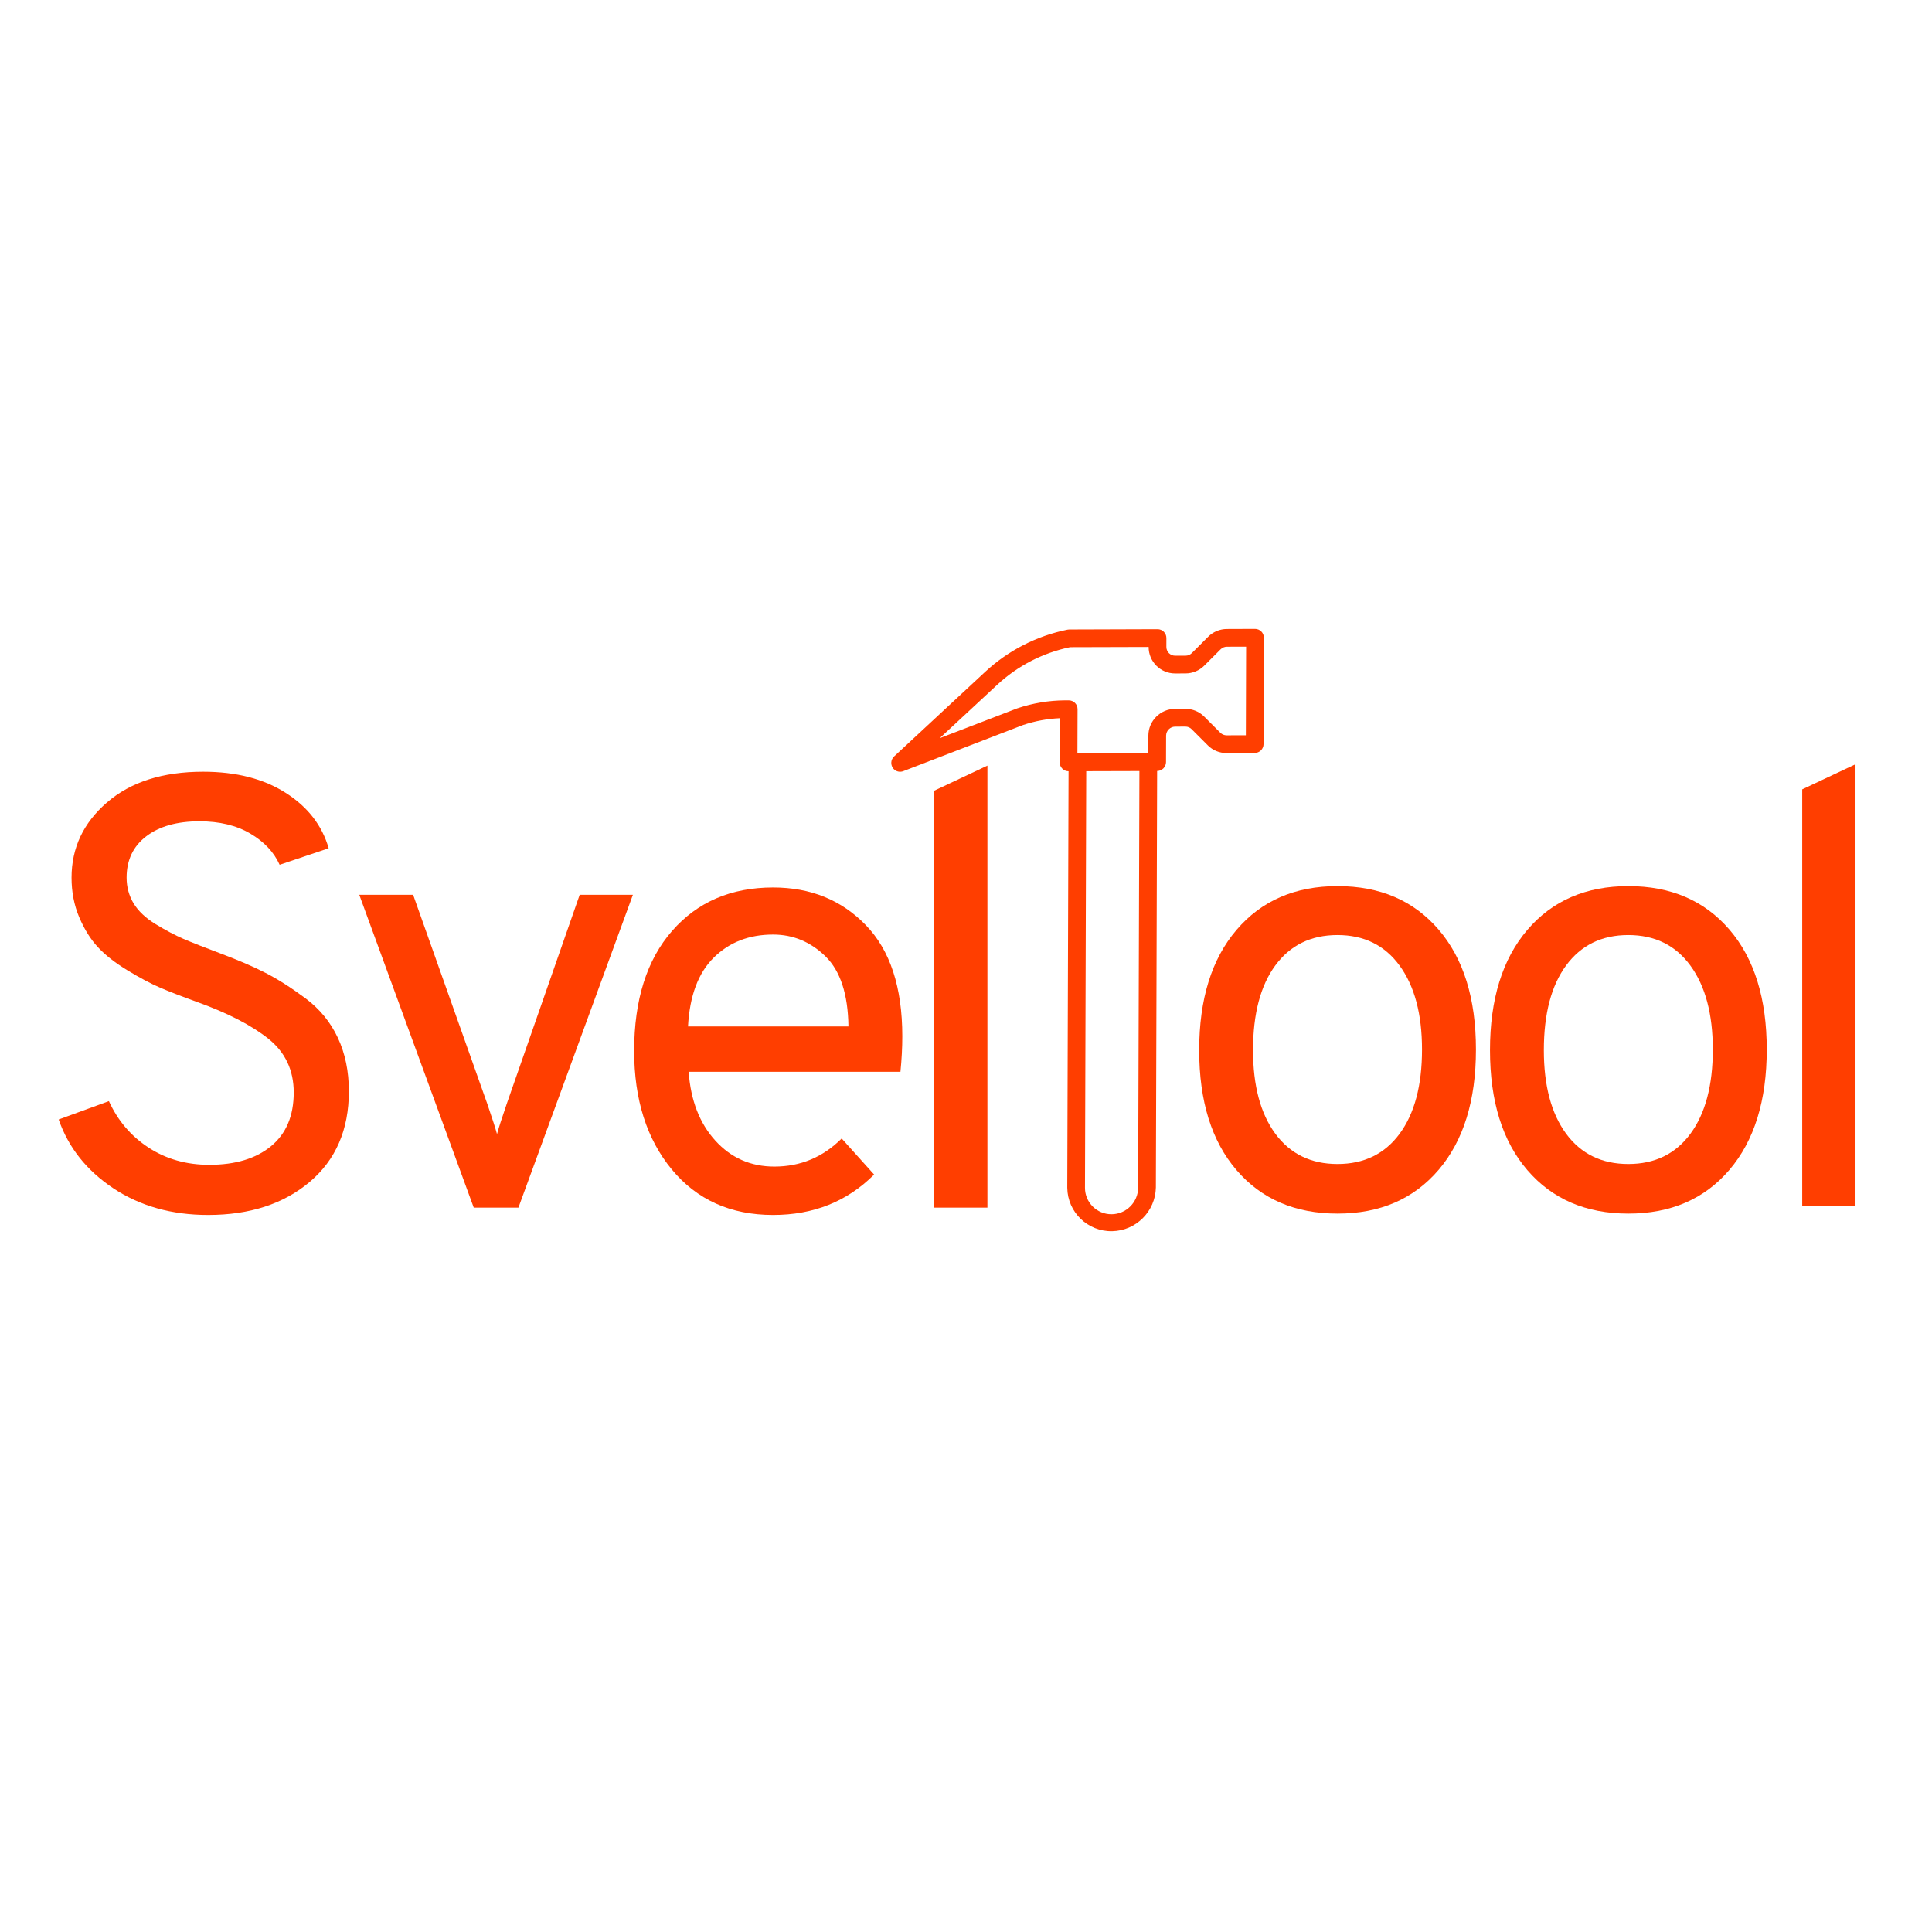 <svg xmlns="http://www.w3.org/2000/svg" xmlns:xlink="http://www.w3.org/1999/xlink" width="500" zoomAndPan="magnify" viewBox="0 0 375 375" height="500" preserveAspectRatio="xMidYMid meet" version="1.0"><defs><g/><clipPath id="3e2836d9de"><path d="M 172 122 L 246 122 L 246 239 L 172 239 Z M 172 122 " clip-rule="nonzero"/></clipPath><clipPath id="b78b2cdffa"><path d="M 146.086 174.219 L 221.418 98.883 L 290.961 168.422 L 215.625 243.758 Z M 146.086 174.219 " clip-rule="nonzero"/></clipPath><clipPath id="56e8e057ee"><path d="M 146.086 174.219 L 221.418 98.883 L 290.961 168.422 L 215.625 243.758 Z M 146.086 174.219 " clip-rule="nonzero"/></clipPath></defs><g clip-path="url(#3e2836d9de)"><g clip-path="url(#b78b2cdffa)"><g clip-path="url(#56e8e057ee)"><path fill="#ff3e00" d="M 243.602 122.066 L 238.145 122.086 C 236.777 122.086 235.461 122.633 234.492 123.605 L 231.336 126.762 C 231.016 127.086 230.574 127.266 230.121 127.27 L 228.105 127.273 C 227.156 127.277 226.387 126.512 226.391 125.559 L 226.395 123.84 C 226.398 122.891 225.629 122.121 224.68 122.125 L 207.539 122.18 C 207.426 122.18 207.312 122.191 207.203 122.215 C 201.223 123.418 195.688 126.258 191.207 130.418 L 173.551 146.82 C 172.852 147.469 172.809 148.555 173.453 149.25 C 173.93 149.766 174.672 149.938 175.328 149.68 L 198.578 140.723 C 200.887 139.949 203.289 139.508 205.719 139.402 L 205.691 147.984 C 205.691 148.934 206.457 149.699 207.406 149.699 L 207.156 230.551 C 207.223 235.297 211.129 239.07 215.879 238.973 C 220.512 238.879 224.258 235.129 224.355 230.496 L 224.598 149.648 C 225.547 149.645 226.32 148.875 226.324 147.922 L 226.34 142.762 C 226.363 141.82 227.125 141.062 228.062 141.039 L 230.078 141.031 C 230.535 141.027 230.973 141.207 231.293 141.531 L 234.43 144.668 C 235.391 145.637 236.703 146.176 238.074 146.168 L 243.527 146.152 C 244.48 146.148 245.254 145.379 245.254 144.426 L 245.316 123.785 C 245.32 122.836 244.555 122.066 243.602 122.066 Z M 220.914 230.508 C 220.906 233.355 218.59 235.676 215.738 235.684 C 212.891 235.691 210.586 233.387 210.594 230.539 L 210.836 149.688 L 221.16 149.66 Z M 241.82 142.719 L 238.086 142.727 C 237.629 142.727 237.191 142.547 236.871 142.227 L 233.734 139.09 C 232.773 138.121 231.461 137.582 230.09 137.59 L 228.074 137.594 C 225.227 137.605 222.91 139.922 222.898 142.77 L 222.887 146.211 L 209.125 146.254 L 209.152 137.652 C 209.156 136.699 208.387 135.934 207.438 135.938 L 206.75 135.938 C 203.582 135.953 200.438 136.48 197.43 137.496 L 182.402 143.277 L 193.543 132.93 C 197.508 129.242 202.41 126.715 207.703 125.617 L 222.949 125.574 C 222.941 128.422 225.246 130.723 228.094 130.719 L 230.109 130.711 C 231.48 130.711 232.793 130.164 233.762 129.188 L 236.918 126.035 C 237.242 125.711 237.68 125.531 238.133 125.527 L 241.871 125.516 Z M 241.82 142.719 " fill-opacity="1" fill-rule="nonzero"/></g></g></g><g fill="#ff3e00" fill-opacity="1"><g transform="translate(4.496, 234.401)"><g><path d="M 35.891 1.422 C 28.836 1.422 22.719 -0.297 17.531 -3.734 C 12.344 -7.18 8.797 -11.641 6.891 -17.109 L 16.641 -20.672 C 18.379 -16.867 20.953 -13.859 24.359 -11.641 C 27.766 -9.422 31.688 -8.312 36.125 -8.312 C 41.195 -8.312 45.195 -9.52 48.125 -11.938 C 51.051 -14.352 52.516 -17.82 52.516 -22.344 C 52.516 -26.695 50.867 -30.18 47.578 -32.797 C 44.297 -35.41 39.688 -37.785 33.75 -39.922 C 30.895 -40.953 28.535 -41.863 26.672 -42.656 C 24.816 -43.445 22.68 -44.578 20.266 -46.047 C 17.848 -47.516 15.926 -49.02 14.5 -50.562 C 13.07 -52.102 11.863 -54.039 10.875 -56.375 C 9.883 -58.719 9.391 -61.273 9.391 -64.047 C 9.391 -69.828 11.688 -74.695 16.281 -78.656 C 20.875 -82.625 27.094 -84.609 34.938 -84.609 C 41.352 -84.609 46.695 -83.238 50.969 -80.5 C 55.25 -77.77 58.023 -74.188 59.297 -69.75 L 49.781 -66.547 C 48.676 -69.004 46.773 -71.023 44.078 -72.609 C 41.391 -74.191 38.102 -74.984 34.219 -74.984 C 29.863 -74.984 26.414 -74.008 23.875 -72.062 C 21.344 -70.125 20.078 -67.453 20.078 -64.047 C 20.078 -62.223 20.531 -60.555 21.438 -59.047 C 22.352 -57.547 23.781 -56.203 25.719 -55.016 C 27.664 -53.828 29.469 -52.875 31.125 -52.156 C 32.789 -51.445 35.094 -50.539 38.031 -49.438 C 41.664 -48.082 44.672 -46.789 47.047 -45.562 C 49.43 -44.344 52.008 -42.703 54.781 -40.641 C 57.551 -38.578 59.648 -36.02 61.078 -32.969 C 62.504 -29.926 63.219 -26.461 63.219 -22.578 C 63.219 -15.129 60.68 -9.266 55.609 -4.984 C 50.535 -0.711 43.961 1.422 35.891 1.422 Z M 35.891 1.422 "/></g></g></g><g fill="#ff3e00" fill-opacity="1"><g transform="translate(65.813, 234.401)"><g><path d="M 26.141 0 L 3.922 -60.719 L 14.375 -60.719 L 28.75 -20.203 C 29.781 -17.191 30.414 -15.211 30.656 -14.266 C 30.895 -15.211 31.531 -17.191 32.562 -20.203 L 46.703 -60.719 L 57.031 -60.719 L 34.812 0 Z M 26.141 0 "/></g></g></g><g fill="#ff3e00" fill-opacity="1"><g transform="translate(116.792, 234.401)"><g><path d="M 33.266 1.422 C 25.023 1.422 18.469 -1.523 13.594 -7.422 C 8.727 -13.328 6.297 -20.992 6.297 -30.422 C 6.297 -40.328 8.75 -48.086 13.656 -53.703 C 18.57 -59.328 25.109 -62.141 33.266 -62.141 C 40.555 -62.141 46.555 -59.703 51.266 -54.828 C 55.984 -49.961 58.344 -42.773 58.344 -33.266 C 58.344 -31.047 58.223 -28.75 57.984 -26.375 L 16.875 -26.375 C 17.27 -20.832 18.992 -16.379 22.047 -13.016 C 25.098 -9.648 28.922 -7.969 33.516 -7.969 C 38.578 -7.969 42.93 -9.785 46.578 -13.422 L 52.875 -6.422 C 47.645 -1.191 41.109 1.422 33.266 1.422 Z M 16.75 -35.172 L 47.891 -35.172 C 47.805 -41.43 46.316 -45.969 43.422 -48.781 C 40.535 -51.594 37.148 -53 33.266 -53 C 28.598 -53 24.758 -51.508 21.75 -48.531 C 18.738 -45.562 17.07 -41.109 16.75 -35.172 Z M 16.75 -35.172 "/></g></g></g><g fill="#ff3e00" fill-opacity="1"><g transform="translate(170.861, 234.401)"><g><path d="M 10.453 0 L 10.453 -80.922 L 20.797 -85.797 L 20.797 0 Z M 10.453 0 "/></g></g></g><g fill="#ff3e00" fill-opacity="1"><g transform="translate(226.464, 234.135)"><g><path d="M 52.766 -7.062 C 47.93 -1.406 41.395 1.422 33.156 1.422 C 24.914 1.422 18.379 -1.391 13.547 -7.016 C 8.711 -12.641 6.297 -20.398 6.297 -30.297 C 6.297 -40.203 8.711 -47.984 13.547 -53.641 C 18.379 -59.305 24.914 -62.141 33.156 -62.141 C 41.395 -62.141 47.93 -59.328 52.766 -53.703 C 57.598 -48.086 60.016 -40.328 60.016 -30.422 C 60.016 -20.516 57.598 -12.727 52.766 -7.062 Z M 21.078 -14.078 C 23.973 -10.16 27.992 -8.203 33.141 -8.203 C 38.297 -8.203 42.316 -10.16 45.203 -14.078 C 48.098 -18.004 49.547 -23.453 49.547 -30.422 C 49.547 -37.316 48.098 -42.742 45.203 -46.703 C 42.316 -50.66 38.297 -52.641 33.141 -52.641 C 27.992 -52.641 23.973 -50.676 21.078 -46.75 C 18.191 -42.832 16.75 -37.348 16.75 -30.297 C 16.75 -23.41 18.191 -18.004 21.078 -14.078 Z M 21.078 -14.078 "/></g></g></g><g fill="#ff3e00" fill-opacity="1"><g transform="translate(282.91, 234.135)"><g><path d="M 52.766 -7.062 C 47.93 -1.406 41.395 1.422 33.156 1.422 C 24.914 1.422 18.379 -1.391 13.547 -7.016 C 8.711 -12.641 6.297 -20.398 6.297 -30.297 C 6.297 -40.203 8.711 -47.984 13.547 -53.641 C 18.379 -59.305 24.914 -62.141 33.156 -62.141 C 41.395 -62.141 47.93 -59.328 52.766 -53.703 C 57.598 -48.086 60.016 -40.328 60.016 -30.422 C 60.016 -20.516 57.598 -12.727 52.766 -7.062 Z M 21.078 -14.078 C 23.973 -10.16 27.992 -8.203 33.141 -8.203 C 38.297 -8.203 42.316 -10.16 45.203 -14.078 C 48.098 -18.004 49.547 -23.453 49.547 -30.422 C 49.547 -37.316 48.098 -42.742 45.203 -46.703 C 42.316 -50.66 38.297 -52.641 33.141 -52.641 C 27.992 -52.641 23.973 -50.676 21.078 -46.75 C 18.191 -42.832 16.75 -37.348 16.75 -30.297 C 16.75 -23.41 18.191 -18.004 21.078 -14.078 Z M 21.078 -14.078 "/></g></g></g><g fill="#ff3e00" fill-opacity="1"><g transform="translate(339.355, 234.135)"><g><path d="M 10.453 0 L 10.453 -80.922 L 20.797 -85.797 L 20.797 0 Z M 10.453 0 "/></g></g></g></svg>